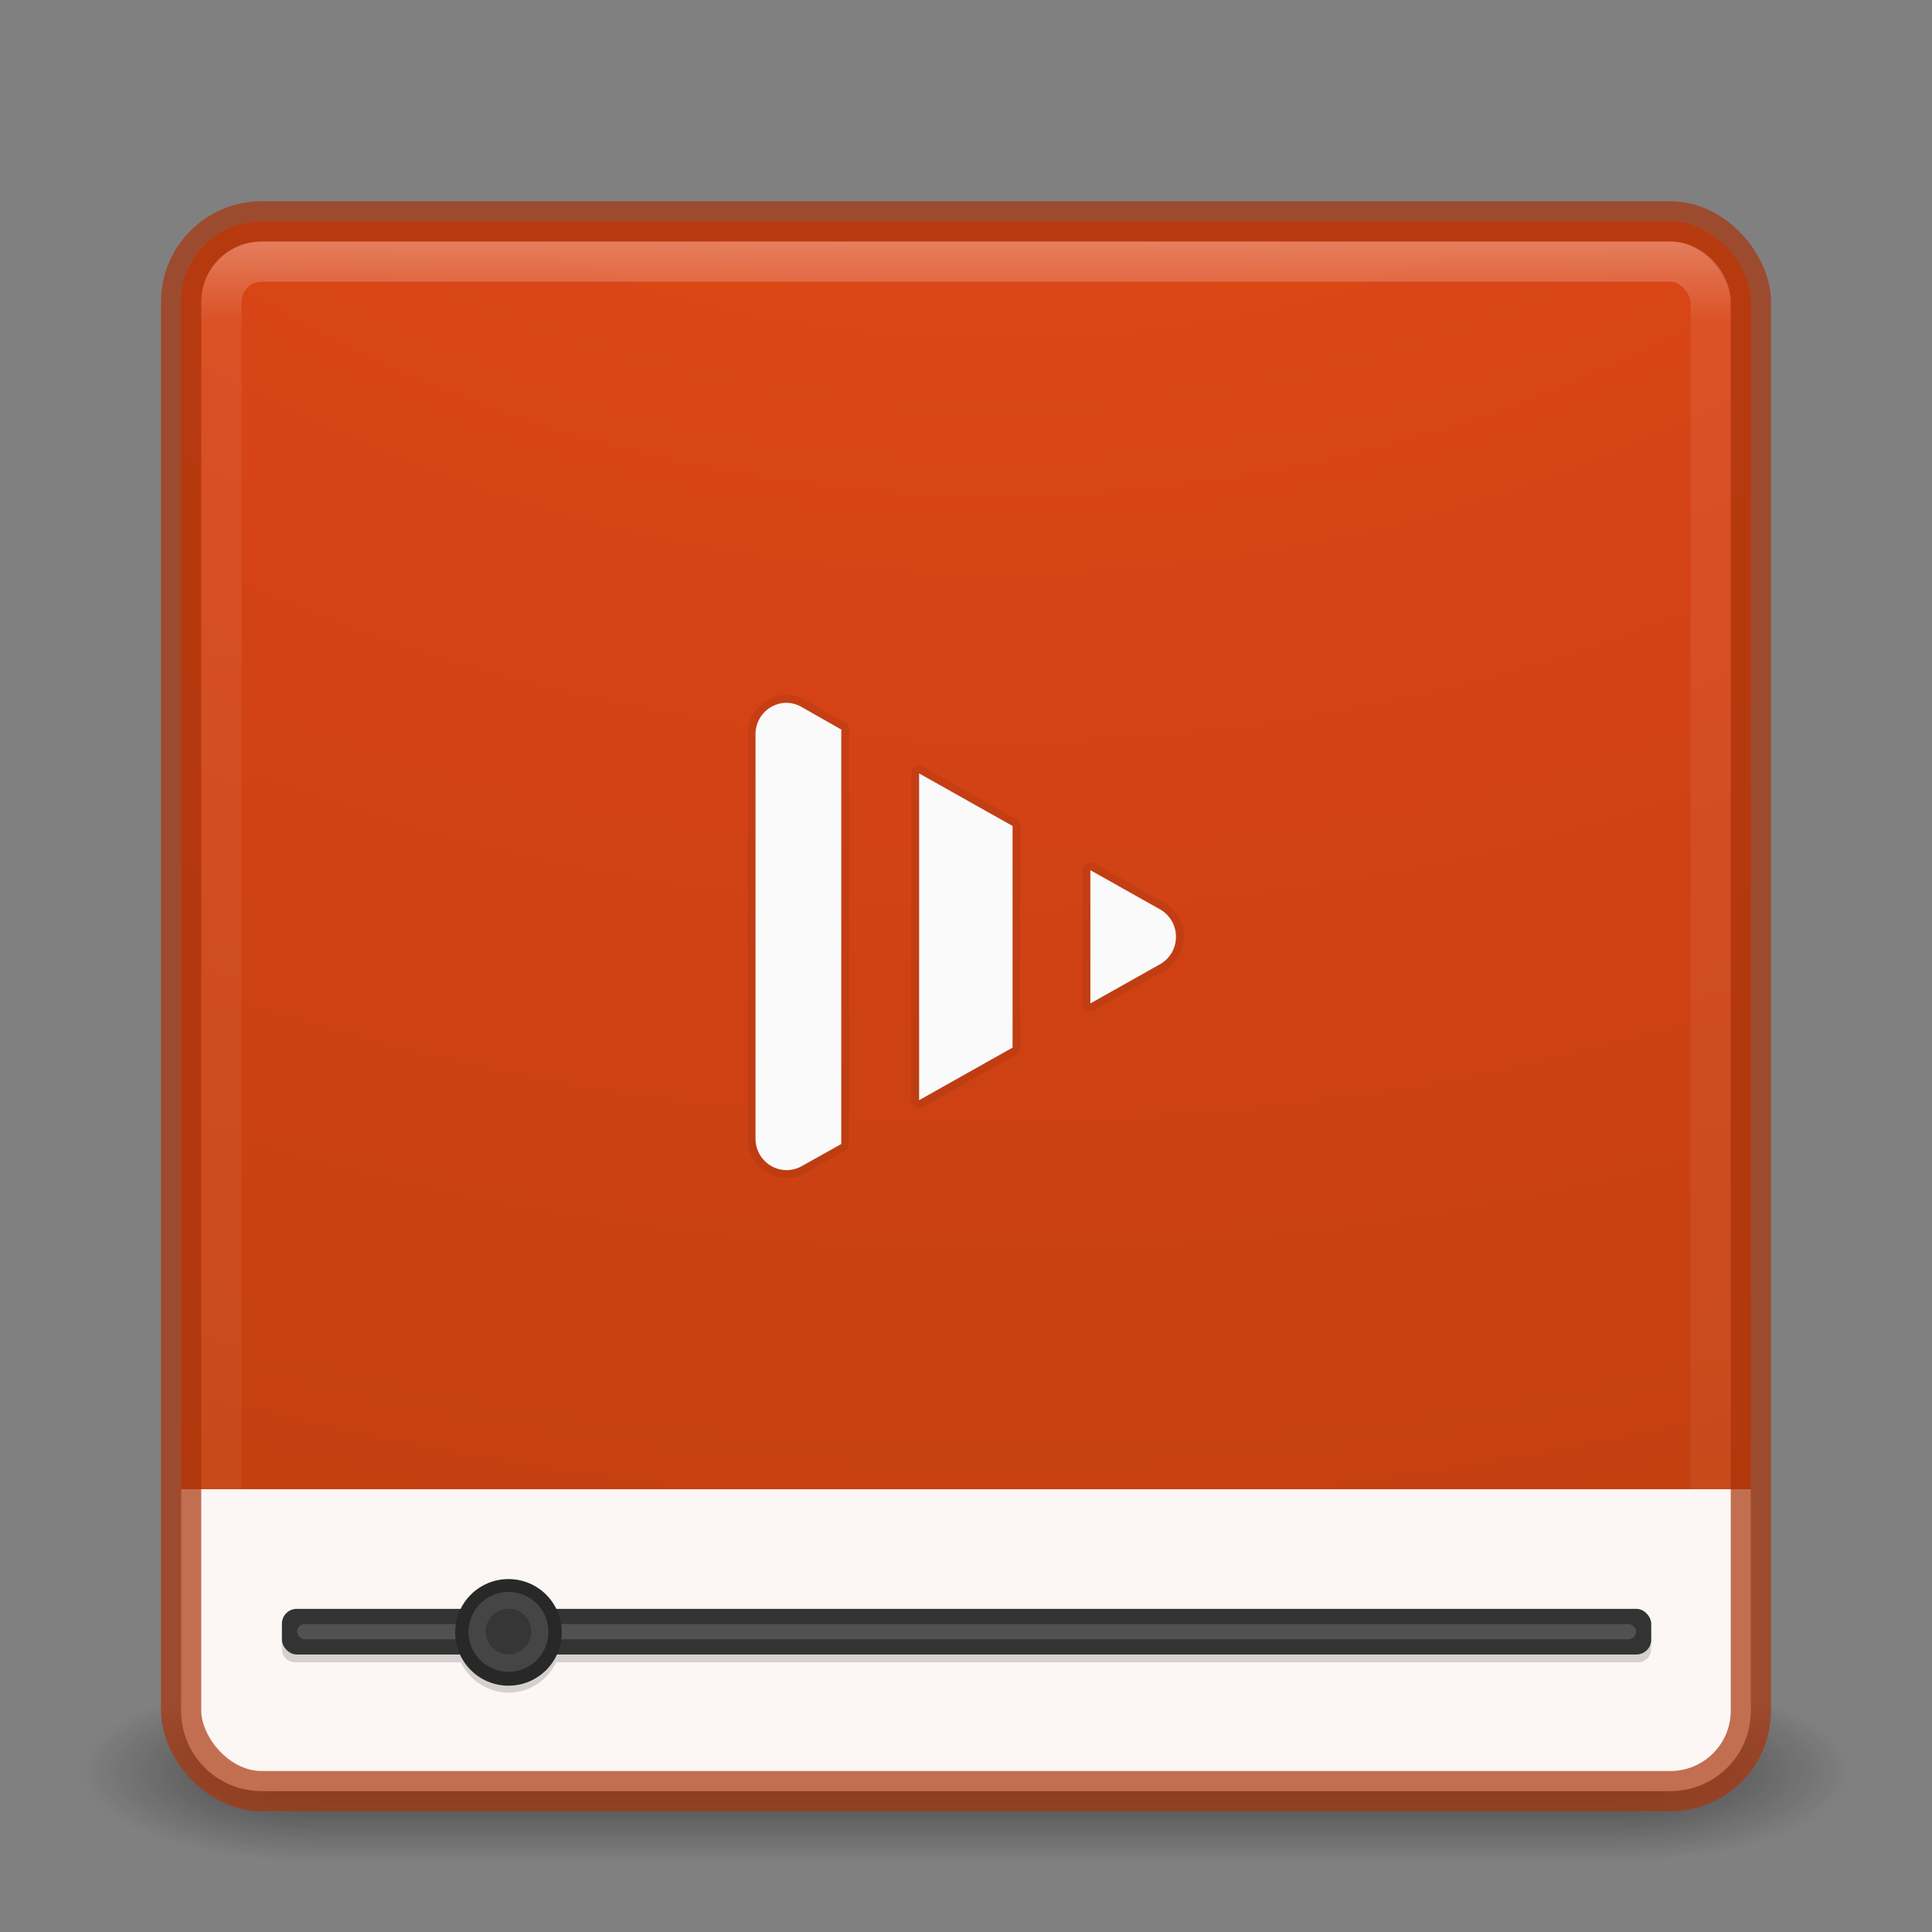 <?xml version="1.0" encoding="UTF-8" standalone="no"?>
<svg
   xmlns:dc="http://purl.org/dc/elements/1.1/"
   xmlns:cc="http://creativecommons.org/ns#"
   xmlns:rdf="http://www.w3.org/1999/02/22-rdf-syntax-ns#"
   xmlns:svg="http://www.w3.org/2000/svg"
   xmlns="http://www.w3.org/2000/svg"
   xmlns:xlink="http://www.w3.org/1999/xlink"
   xmlns:sodipodi="http://sodipodi.sourceforge.net/DTD/sodipodi-0.dtd"
   xmlns:inkscape="http://www.inkscape.org/namespaces/inkscape"
   version="1.1"
   width="48"
   height="48"
   id="svg4296"
   inkscape:version="0.48.4 r9939"
   sodipodi:docname="vlc.svg">
  <rect width="100%" height="100%" fill="#808080" stroke="none"/>
  <sodipodi:namedview
     pagecolor="#ffffff"
     bordercolor="#666666"
     borderopacity="1"
     objecttolerance="10"
     gridtolerance="10"
     guidetolerance="10"
     inkscape:pageopacity="0"
     inkscape:pageshadow="2"
     inkscape:window-width="1366"
     inkscape:window-height="713"
     id="namedview8856"
     showgrid="false"
     inkscape:zoom="7.46"
     inkscape:cx="0.74685083"
     inkscape:cy="6.7454704"
     inkscape:window-x="0"
     inkscape:window-y="30"
     inkscape:window-maximized="1"
     inkscape:current-layer="svg4296"
     inkscape:snap-bbox="true"
     inkscape:bbox-nodes="true" />
  <defs
     id="defs4298">
    <linearGradient
       id="linearGradient3895">
      <stop
         id="stop3897"
         style="stop-color:#ffffff;stop-opacity:1"
         offset="0" />
      <stop
         id="stop3899"
         style="stop-color:#ffffff;stop-opacity:0.235"
         offset="0.053" />
      <stop
         id="stop3901"
         style="stop-color:#ffffff;stop-opacity:0.157"
         offset="0.951" />
      <stop
         id="stop3903"
         style="stop-color:#ffffff;stop-opacity:0.392"
         offset="1" />
    </linearGradient>
    <linearGradient
       x1="20"
       y1="26"
       x2="20"
       y2="13"
       id="linearGradient4183"
       xlink:href="#linearGradient3680-6-6-6-3"
       gradientUnits="userSpaceOnUse"
       gradientTransform="translate(0,1)" />
    <linearGradient
       id="linearGradient3680-6-6-6-3">
      <stop
         id="stop3682-4-6-1-3"
         style="stop-color:#dcdcdc;stop-opacity:1"
         offset="0" />
      <stop
         id="stop3684-8-5-8-0"
         style="stop-color:#ffffff;stop-opacity:1"
         offset="1" />
    </linearGradient>
    <linearGradient
       x1="24"
       y1="5"
       x2="24"
       y2="43"
       id="linearGradient3982"
       xlink:href="#linearGradient3924-1"
       gradientUnits="userSpaceOnUse"
       gradientTransform="translate(4e-6,1)" />
    <linearGradient
       id="linearGradient3924-1">
      <stop
         id="stop3926-3"
         style="stop-color:#ffffff;stop-opacity:1"
         offset="0" />
      <stop
         id="stop3928-91"
         style="stop-color:#ffffff;stop-opacity:0.235"
         offset="0.063" />
      <stop
         id="stop3930-6"
         style="stop-color:#ffffff;stop-opacity:0.157"
         offset="0.951" />
      <stop
         id="stop3932-6"
         style="stop-color:#ffffff;stop-opacity:0.392"
         offset="1" />
    </linearGradient>
    <radialGradient
       cx="4.993"
       cy="43.5"
       r="2.5"
       fx="4.993"
       fy="43.5"
       id="radialGradient3963"
       xlink:href="#linearGradient3688-166-749"
       gradientUnits="userSpaceOnUse"
       gradientTransform="matrix(2.004,0,0,1.4,27.988,-17.4)" />
    <linearGradient
       id="linearGradient3688-166-749">
      <stop
         id="stop2883"
         style="stop-color:#181818;stop-opacity:1"
         offset="0" />
      <stop
         id="stop2885"
         style="stop-color:#181818;stop-opacity:0"
         offset="1" />
    </linearGradient>
    <radialGradient
       cx="4.993"
       cy="43.5"
       r="2.5"
       fx="4.993"
       fy="43.5"
       id="radialGradient3965"
       xlink:href="#linearGradient3688-464-309"
       gradientUnits="userSpaceOnUse"
       gradientTransform="matrix(2.004,0,0,1.4,-20.012,-104.4)" />
    <linearGradient
       id="linearGradient3688-464-309">
      <stop
         id="stop2889"
         style="stop-color:#181818;stop-opacity:1"
         offset="0" />
      <stop
         id="stop2891"
         style="stop-color:#181818;stop-opacity:0"
         offset="1" />
    </linearGradient>
    <linearGradient
       x1="25.058"
       y1="47.028"
       x2="25.058"
       y2="39.999"
       id="linearGradient3967"
       xlink:href="#linearGradient3702-501-757"
       gradientUnits="userSpaceOnUse" />
    <linearGradient
       id="linearGradient3702-501-757">
      <stop
         id="stop2895"
         style="stop-color:#181818;stop-opacity:0"
         offset="0" />
      <stop
         id="stop2897"
         style="stop-color:#181818;stop-opacity:1"
         offset="0.5" />
      <stop
         id="stop2899"
         style="stop-color:#181818;stop-opacity:0"
         offset="1" />
    </linearGradient>
    <linearGradient
       x1="20"
       y1="26"
       x2="20"
       y2="13"
       id="linearGradient3018"
       xlink:href="#linearGradient3680-6-6-6-3"
       gradientUnits="userSpaceOnUse"
       gradientTransform="translate(0,1)" />
    <linearGradient
       x1="24"
       y1="5"
       x2="24"
       y2="43"
       id="linearGradient3024"
       xlink:href="#linearGradient3895"
       gradientUnits="userSpaceOnUse"
       gradientTransform="translate(4e-6,1)" />
    <radialGradient
       cx="4.993"
       cy="43.5"
       r="2.5"
       fx="4.993"
       fy="43.5"
       id="radialGradient3038"
       xlink:href="#linearGradient3688-166-749"
       gradientUnits="userSpaceOnUse"
       gradientTransform="matrix(2.004,0,0,1.4,27.988,-17.4)" />
    <radialGradient
       cx="4.993"
       cy="43.5"
       r="2.5"
       fx="4.993"
       fy="43.5"
       id="radialGradient3040"
       xlink:href="#linearGradient3688-464-309"
       gradientUnits="userSpaceOnUse"
       gradientTransform="matrix(2.004,0,0,1.4,-20.012,-104.4)" />
    <linearGradient
       x1="25.058"
       y1="47.028"
       x2="25.058"
       y2="39.999"
       id="linearGradient3042"
       xlink:href="#linearGradient3702-501-757"
       gradientUnits="userSpaceOnUse" />
    <radialGradient
       cx="6.73"
       cy="9.957"
       r="12.672"
       fx="6.2"
       fy="9.957"
       id="radialGradient3031"
       xlink:href="#linearGradient2867-449-88-871-390-598-476-591-434-148-57-177-8-3-3-6-4-8-8-8"
       gradientUnits="userSpaceOnUse"
       gradientTransform="matrix(0,9.498,-11.66,0,140.931,-79.161)" />
    <linearGradient
       id="linearGradient2867-449-88-871-390-598-476-591-434-148-57-177-8-3-3-6-4-8-8-8">
      <stop
         id="stop3750-1-0-7-6-6-1-3-9"
         style="stop-color:#ffcd7d;stop-opacity:1"
         offset="0" />
      <stop
         id="stop3752-3-7-4-0-32-8-923-0"
         style="stop-color:#fc8f36;stop-opacity:1"
         offset="0.262" />
      <stop
         id="stop3754-1-8-5-2-7-6-7-1"
         style="stop-color:#e23a0e;stop-opacity:1"
         offset="0.705" />
      <stop
         id="stop3756-1-6-2-6-6-1-96-6"
         style="stop-color:#ac441f;stop-opacity:1"
         offset="1" />
    </linearGradient>
    <radialGradient
       cx="7.118"
       cy="9.957"
       r="12.672"
       fx="7.118"
       fy="9.957"
       id="radialGradient3054-6"
       xlink:href="#linearGradient2867-449-88-871-390-598-476-591-434-148-57-177-8-3-3-6-4-8-8-8-5"
       gradientUnits="userSpaceOnUse"
       gradientTransform="matrix(0,9.14,-11.221,0,136.563,-77.888)" />
    <linearGradient
       id="linearGradient2867-449-88-871-390-598-476-591-434-148-57-177-8-3-3-6-4-8-8-8-5">
      <stop
         id="stop3750-1-0-7-6-6-1-3-9-3"
         style="stop-color:#ee4e16;stop-opacity:1;"
         offset="0" />
      <stop
         id="stop3752-3-7-4-0-32-8-923-0-7"
         style="stop-color:#d83e0f;stop-opacity:1;"
         offset="0.262" />
      <stop
         id="stop3754-1-8-5-2-7-6-7-1-9"
         style="stop-color:#b03a00;stop-opacity:1;"
         offset="0.705" />
      <stop
         id="stop3756-1-6-2-6-6-1-96-6-0"
         style="stop-color:#000000;stop-opacity:1"
         offset="1" />
    </linearGradient>
    <radialGradient
       cx="6.73"
       cy="9.957"
       r="12.672"
       fx="6.2"
       fy="9.957"
       id="radialGradient3077"
       xlink:href="#linearGradient2867-449-88-871-390-598-476-591-434-148-57-177-8-3-3-6-4-8-8-8-5"
       gradientUnits="userSpaceOnUse"
       gradientTransform="matrix(0,9.498,-11.66,0,136.431,-84.661)" />
    <linearGradient
       x1="20"
       y1="26"
       x2="20"
       y2="13"
       id="linearGradient3018-5"
       xlink:href="#linearGradient3680-6-6-6-3-7"
       gradientUnits="userSpaceOnUse"
       gradientTransform="translate(0,1)" />
    <linearGradient
       id="linearGradient3680-6-6-6-3-7">
      <stop
         id="stop3682-4-6-1-3-7"
         style="stop-color:#dcdcdc;stop-opacity:1"
         offset="0" />
      <stop
         id="stop3684-8-5-8-0-2"
         style="stop-color:#ffffff;stop-opacity:1"
         offset="1" />
    </linearGradient>
    <linearGradient
       x1="20"
       y1="26"
       x2="20"
       y2="13"
       id="linearGradient3950"
       xlink:href="#linearGradient3680-6-6-6-3-7"
       gradientUnits="userSpaceOnUse"
       gradientTransform="translate(-20,-24)" />
    <radialGradient
       cx="7.118"
       cy="9.957"
       r="12.672"
       fx="7.118"
       fy="9.957"
       id="radialGradient3054-6-1"
       xlink:href="#linearGradient2867-449-88-871-390-598-476-591-434-148-57-177-8-3-3-6-4-8-8-8-5-5"
       gradientUnits="userSpaceOnUse"
       gradientTransform="matrix(0,9.14,-11.221,0,136.563,-77.888)" />
    <linearGradient
       id="linearGradient2867-449-88-871-390-598-476-591-434-148-57-177-8-3-3-6-4-8-8-8-5-5">
      <stop
         id="stop3750-1-0-7-6-6-1-3-9-3-6"
         style="stop-color:#ee4e16;stop-opacity:1;"
         offset="0" />
      <stop
         id="stop3752-3-7-4-0-32-8-923-0-7-5"
         style="stop-color:#d83e0f;stop-opacity:1;"
         offset="0.262" />
      <stop
         id="stop3754-1-8-5-2-7-6-7-1-9-4"
         style="stop-color:#b03a00;stop-opacity:1;"
         offset="0.705" />
      <stop
         id="stop3756-1-6-2-6-6-1-96-6-0-5"
         style="stop-color:#000000;stop-opacity:1"
         offset="1" />
    </linearGradient>
  </defs>
  <g
     transform="matrix(1.158,0,0,0.643,-3.789,16.036)"
     id="g3712-5"
     style="opacity:0.6">
    <rect
       width="5"
       height="7"
       x="38"
       y="40"
       id="rect2801-3"
       style="fill:url(#radialGradient3038);fill-opacity:1;stroke:none" />
    <rect
       width="5"
       height="7"
       x="-10"
       y="-47"
       transform="scale(-1,-1)"
       id="rect3696-6"
       style="fill:url(#radialGradient3040);fill-opacity:1;stroke:none" />
    <rect
       width="28"
       height="7"
       x="10"
       y="40"
       id="rect3700-4"
       style="fill:url(#linearGradient3042);fill-opacity:1;stroke:none" />
  </g>
  <rect
     width="39"
     height="39"
     rx="2"
     ry="2"
     x="4.5"
     y="5.5"
     id="rect5505-21"
     style="opacity:0.95;color:#000000;fill:url(#radialGradient3054-6);fill-opacity:1;fill-rule:nonzero;stroke:none;stroke-width:1;marker:none;visibility:visible;display:inline;overflow:visible;enable-background:accumulate" />
  <path
     style="opacity:0.95;color:#000000;fill:#ffffff;fill-opacity:1;fill-rule:nonzero;stroke:none;stroke-width:1;marker:none;visibility:visible;display:inline;overflow:visible;enable-background:accumulate"
     d="m 6.5,37 35,0 2,5e-6 0,5.5 c 0,1.108 -0.892,2 -2,2 l -35,0 c -1.108,0 -2,-0.892 -2,-2 l 0,-5.5 z"
     id="rect5505-21-5"
     inkscape:connector-curvature="0"
     sodipodi:nodetypes="cccsssscc" />
  <rect
     width="39"
     height="39"
     rx="2"
     ry="2"
     x="4.5"
     y="5.5"
     id="rect5505-21-3-2"
     style="opacity:0.7;color:#000000;fill:none;stroke:#aa350c;stroke-width:1;stroke-linecap:round;stroke-linejoin:round;stroke-miterlimit:4;stroke-opacity:1;stroke-dasharray:none;stroke-dashoffset:0;marker:none;visibility:visible;display:inline;overflow:visible;enable-background:accumulate" />
  <rect
     width="37"
     height="37"
     rx="1"
     ry="1"
     x="5.5"
     y="6.5"
     id="rect6741"
     style="opacity:0.3;fill:none;stroke:url(#linearGradient3024);stroke-width:1;stroke-linecap:round;stroke-linejoin:round;stroke-miterlimit:4;stroke-opacity:1;stroke-dasharray:none;stroke-dashoffset:0" />
  <g
     transform="matrix(0.387,0,0,0.387,-0.774,-0.568)"
     id="g10631">
    <g
       id="g9679">
      <g
         id="g9674">
        <path
           inkscape:connector-curvature="0"
           id="path4044-6"
           d="m 52.331,46.592 a 2,2.019 0 0 0 -1.829,2.016 l 0,25.999 a 2,2.019 0 0 0 2.954,1.735 l 2.555,-1.43 0,-26.609 -2.555,-1.454 a 2,2.019 0 0 0 -1.125,-0.258 z m 8.674,4.525 0,20.982 6.002,-3.376 0,-14.23 -6.002,-3.376 z m 10.995,6.213 0,8.557 4.501,-2.532 a 2,2.019 0 0 0 0,-3.493 l -4.501,-2.532 z"
           style="opacity:0.15;fill:#000000;fill-opacity:1;fill-rule:evenodd;stroke:none" />
        <path
           inkscape:connector-curvature="0"
           id="path4044-6-3"
           d="m 52.331,46.592 a 2,2.019 0 0 0 -1.829,2.016 l 0,25.999 a 2,2.019 0 0 0 2.954,1.735 l 2.555,-1.43 0,-26.609 -2.555,-1.454 a 2,2.019 0 0 0 -1.125,-0.258 z m 8.674,4.525 0,20.982 6.002,-3.376 0,-14.23 -6.002,-3.376 z m 10.995,6.213 0,8.557 4.501,-2.532 a 2,2.019 0 0 0 0,-3.493 l -4.501,-2.532 z"
           style="opacity:0.07;fill:#000000;fill-opacity:1;fill-rule:evenodd;stroke:#000000;stroke-linecap:round;stroke-linejoin:round;stroke-opacity:1" />
        <path
           inkscape:connector-curvature="0"
           id="path4044"
           d="m 52.33,46.592 a 2,2.019 0 0 0 -1.829,2.016 l 0,25.999 a 2,2.019 0 0 0 2.954,1.735 l 2.555,-1.43 0,-26.609 -2.555,-1.454 a 2,2.019 0 0 0 -1.125,-0.258 z m 8.674,4.525 0,20.982 6.002,-3.376 0,-14.23 -6.002,-3.376 z m 10.995,6.213 0,8.557 4.501,-2.532 a 2,2.019 0 0 0 0,-3.493 l -4.501,-2.532 z"
           style="fill:#fafafa;fill-opacity:1;fill-rule:evenodd;stroke:none" />
      </g>
    </g>
  </g>
  <g
     transform="matrix(0.378,0,0,0.378,-0.178,-0.318)"
     id="g7513">
    <path
       inkscape:connector-curvature="0"
       id="rect4147-1-6"
       d="m 33.906,105.094 c -1.401,0 -2.628,0.811 -3.188,2 l -10.875,0 C 19.368,107.094 19,107.462 19,107.938 l 0,1.281 c 0,0.476 0.368,0.875 0.844,0.875 l 10.906,0 c 0.567,1.168 1.771,2 3.156,2 1.386,0 2.558,-0.832 3.125,-2 l 71.125,0 c 0.476,0 0.844,-0.399 0.844,-0.875 l 0,-1.281 c 0,-0.476 -0.368,-0.844 -0.844,-0.844 l -71.094,0 c -0.559,-1.189 -1.756,-2 -3.156,-2 z"
       style="opacity:0.15;fill:#000000;fill-opacity:1;stroke:none" />
    <rect
       ry="0.973"
       rx="0.973"
       y="106.586"
       x="19"
       height="3"
       width="90"
       id="rect4147-5"
       style="fill:#333333;fill-opacity:1;stroke:none" />
    <rect
       ry="0.5"
       rx="0.5"
       y="107.586"
       x="20"
       height="1"
       width="88"
       id="rect4147-8-3"
       style="opacity:0.15;fill:#ffffff;fill-opacity:1;stroke:none" />
    <g
       id="g7508">
      <path
         sodipodi:type="arc"
         style="fill:#282828;fill-opacity:1;stroke:none"
         id="path4205-9-0"
         sodipodi:cx="-0.45180723"
         sodipodi:cy="107.36747"
         sodipodi:rx="8.2831326"
         sodipodi:ry="8.2831326"
         d="m 7.831,107.367 c 0,4.575 -3.708,8.283 -8.283,8.283 -4.575,0 -8.283,-3.708 -8.283,-8.283 0,-4.575 3.708,-8.283 8.283,-8.283 4.575,0 8.283,3.708 8.283,8.283 z"
         transform="matrix(0.423,0,0,0.423,34.083,62.716)" />
      <path
         sodipodi:type="arc"
         style="opacity:0.8;fill:#4d4d4d;fill-opacity:1;stroke:none"
         id="path4205-6"
         sodipodi:cx="-0.45180723"
         sodipodi:cy="107.36747"
         sodipodi:rx="8.2831326"
         sodipodi:ry="8.2831326"
         d="m 7.831,107.367 c 0,4.575 -3.708,8.283 -8.283,8.283 -4.575,0 -8.283,-3.708 -8.283,-8.283 0,-4.575 3.708,-8.283 8.283,-8.283 4.575,0 8.283,3.708 8.283,8.283 z"
         transform="matrix(0.317,0,0,0.317,34.035,74.063)" />
      <path
         sodipodi:type="arc"
         style="opacity:0.8;fill:#333333;fill-opacity:1;stroke:none"
         id="path4205-4"
         sodipodi:cx="-0.45180723"
         sodipodi:cy="107.36747"
         sodipodi:rx="8.2831326"
         sodipodi:ry="8.2831326"
         d="m 7.831,107.367 c 0,4.575 -3.708,8.283 -8.283,8.283 -4.575,0 -8.283,-3.708 -8.283,-8.283 0,-4.575 3.708,-8.283 8.283,-8.283 4.575,0 8.283,3.708 8.283,8.283 z"
         transform="matrix(0.181,0,0,0.181,33.974,88.643)" />
    </g>
  </g>
</svg>
